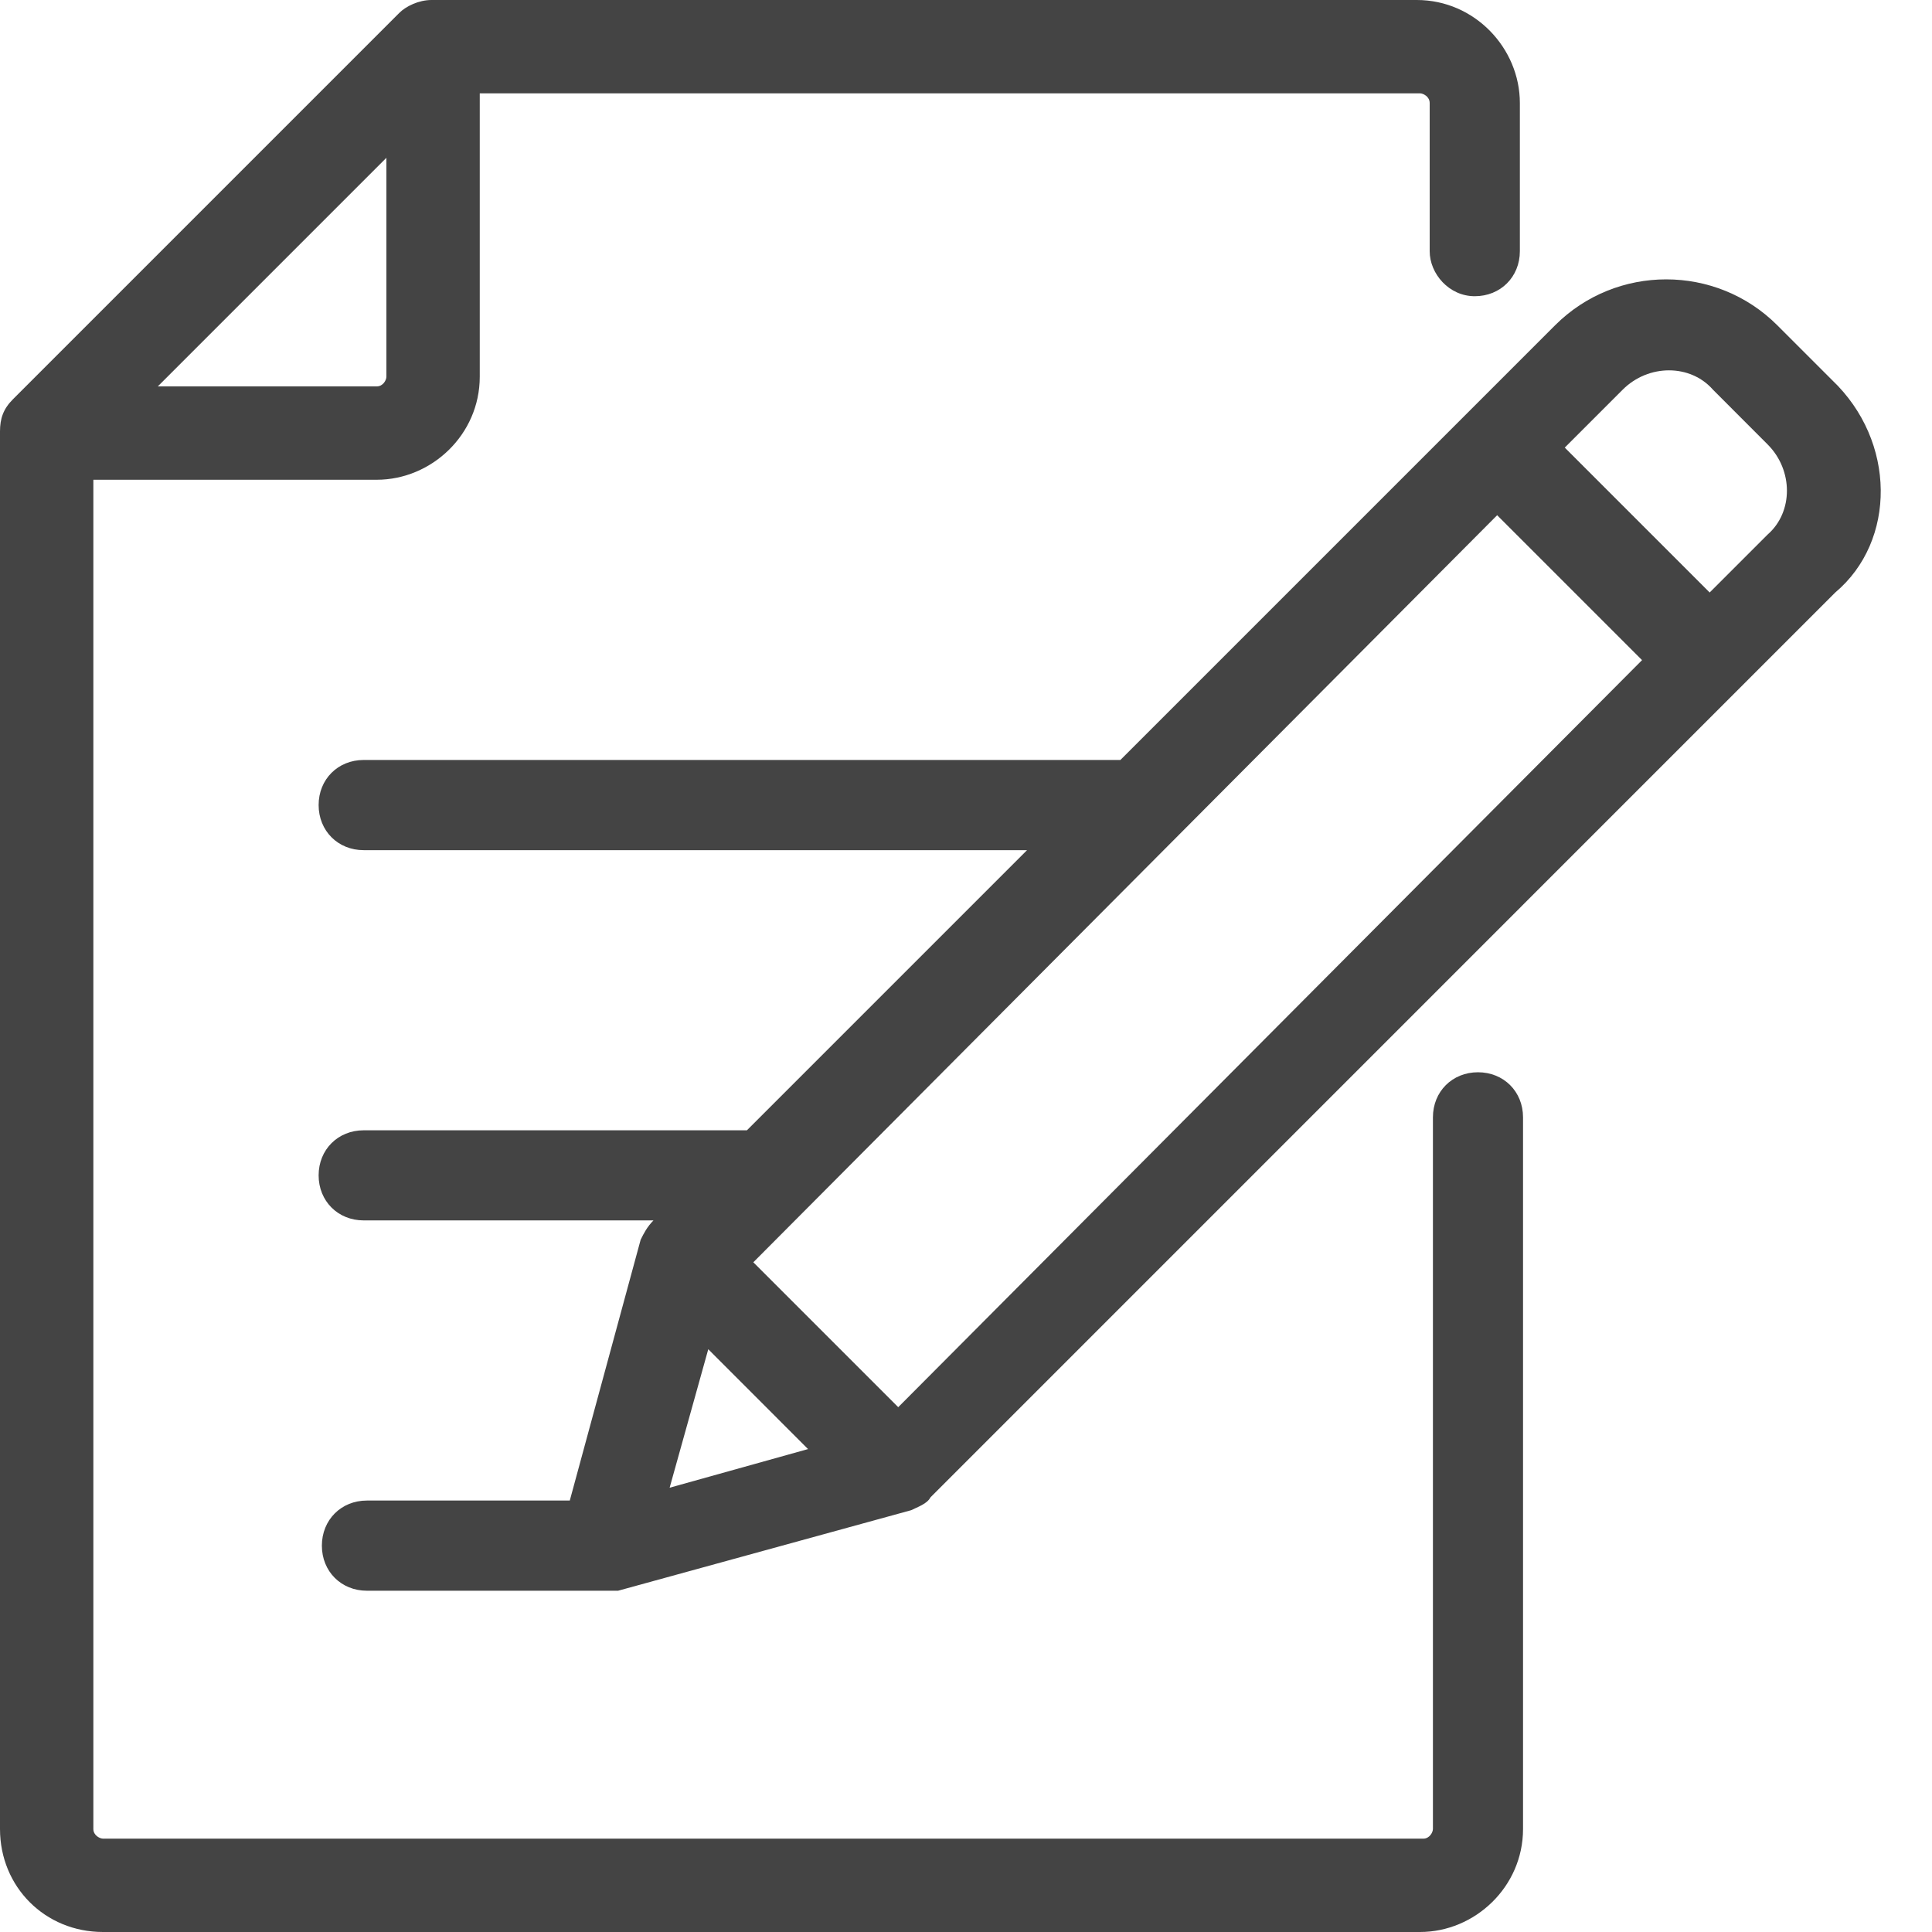 <svg width="25" height="25" viewBox="0 0 25 25" fill="none" xmlns="http://www.w3.org/2000/svg">
<path d="M19.083 3.833C19.417 3.833 19.667 3.583 19.667 3.25V1.333C19.667 0.625 19.083 0 18.333 0H5.583C5.417 0 5.25 0.083 5.167 0.167L0.167 5.167C0.042 5.292 0 5.417 0 5.583V23.667C0 24.417 0.583 25 1.333 25H18.375C19.083 25 19.708 24.417 19.708 23.667V14.458C19.708 14.125 19.458 13.875 19.125 13.875C18.792 13.875 18.542 14.125 18.542 14.458V23.667C18.542 23.708 18.5 23.792 18.417 23.792H1.333C1.292 23.792 1.208 23.75 1.208 23.667V6.208H4.875C5.583 6.208 6.208 5.625 6.208 4.875V1.208H18.375C18.417 1.208 18.5 1.25 18.5 1.333V3.25C18.5 3.542 18.75 3.833 19.083 3.833ZM5 4.875C5 4.917 4.958 5 4.875 5H2.042L5 2.042V4.875Z" fill="#444444"/>
<path d="M23.706 4.917L22.998 4.209C22.206 3.417 20.915 3.417 20.123 4.209L14.498 9.834H4.706C4.373 9.834 4.123 10.084 4.123 10.417C4.123 10.751 4.373 11.001 4.706 11.001H13.29L9.665 14.626H4.706C4.373 14.626 4.123 14.876 4.123 15.209C4.123 15.542 4.373 15.792 4.706 15.792H8.456C8.373 15.876 8.331 15.959 8.29 16.042L7.373 19.417H4.748C4.415 19.417 4.165 19.667 4.165 20.001C4.165 20.334 4.415 20.584 4.748 20.584H7.831C7.831 20.584 7.956 20.584 7.998 20.584L11.79 19.542C11.873 19.501 11.998 19.459 12.04 19.376L23.748 7.667C24.54 7.001 24.54 5.709 23.706 4.917ZM8.665 19.251L9.165 17.459L10.456 18.751L8.665 19.251ZM11.623 18.209L9.748 16.334L19.373 6.667L21.248 8.542L11.623 18.209ZM22.873 6.917L22.123 7.667L20.248 5.792L20.998 5.042C21.331 4.709 21.873 4.709 22.165 5.042L22.873 5.751C23.206 6.084 23.206 6.626 22.873 6.917Z" fill="#444444"/>
</svg>
